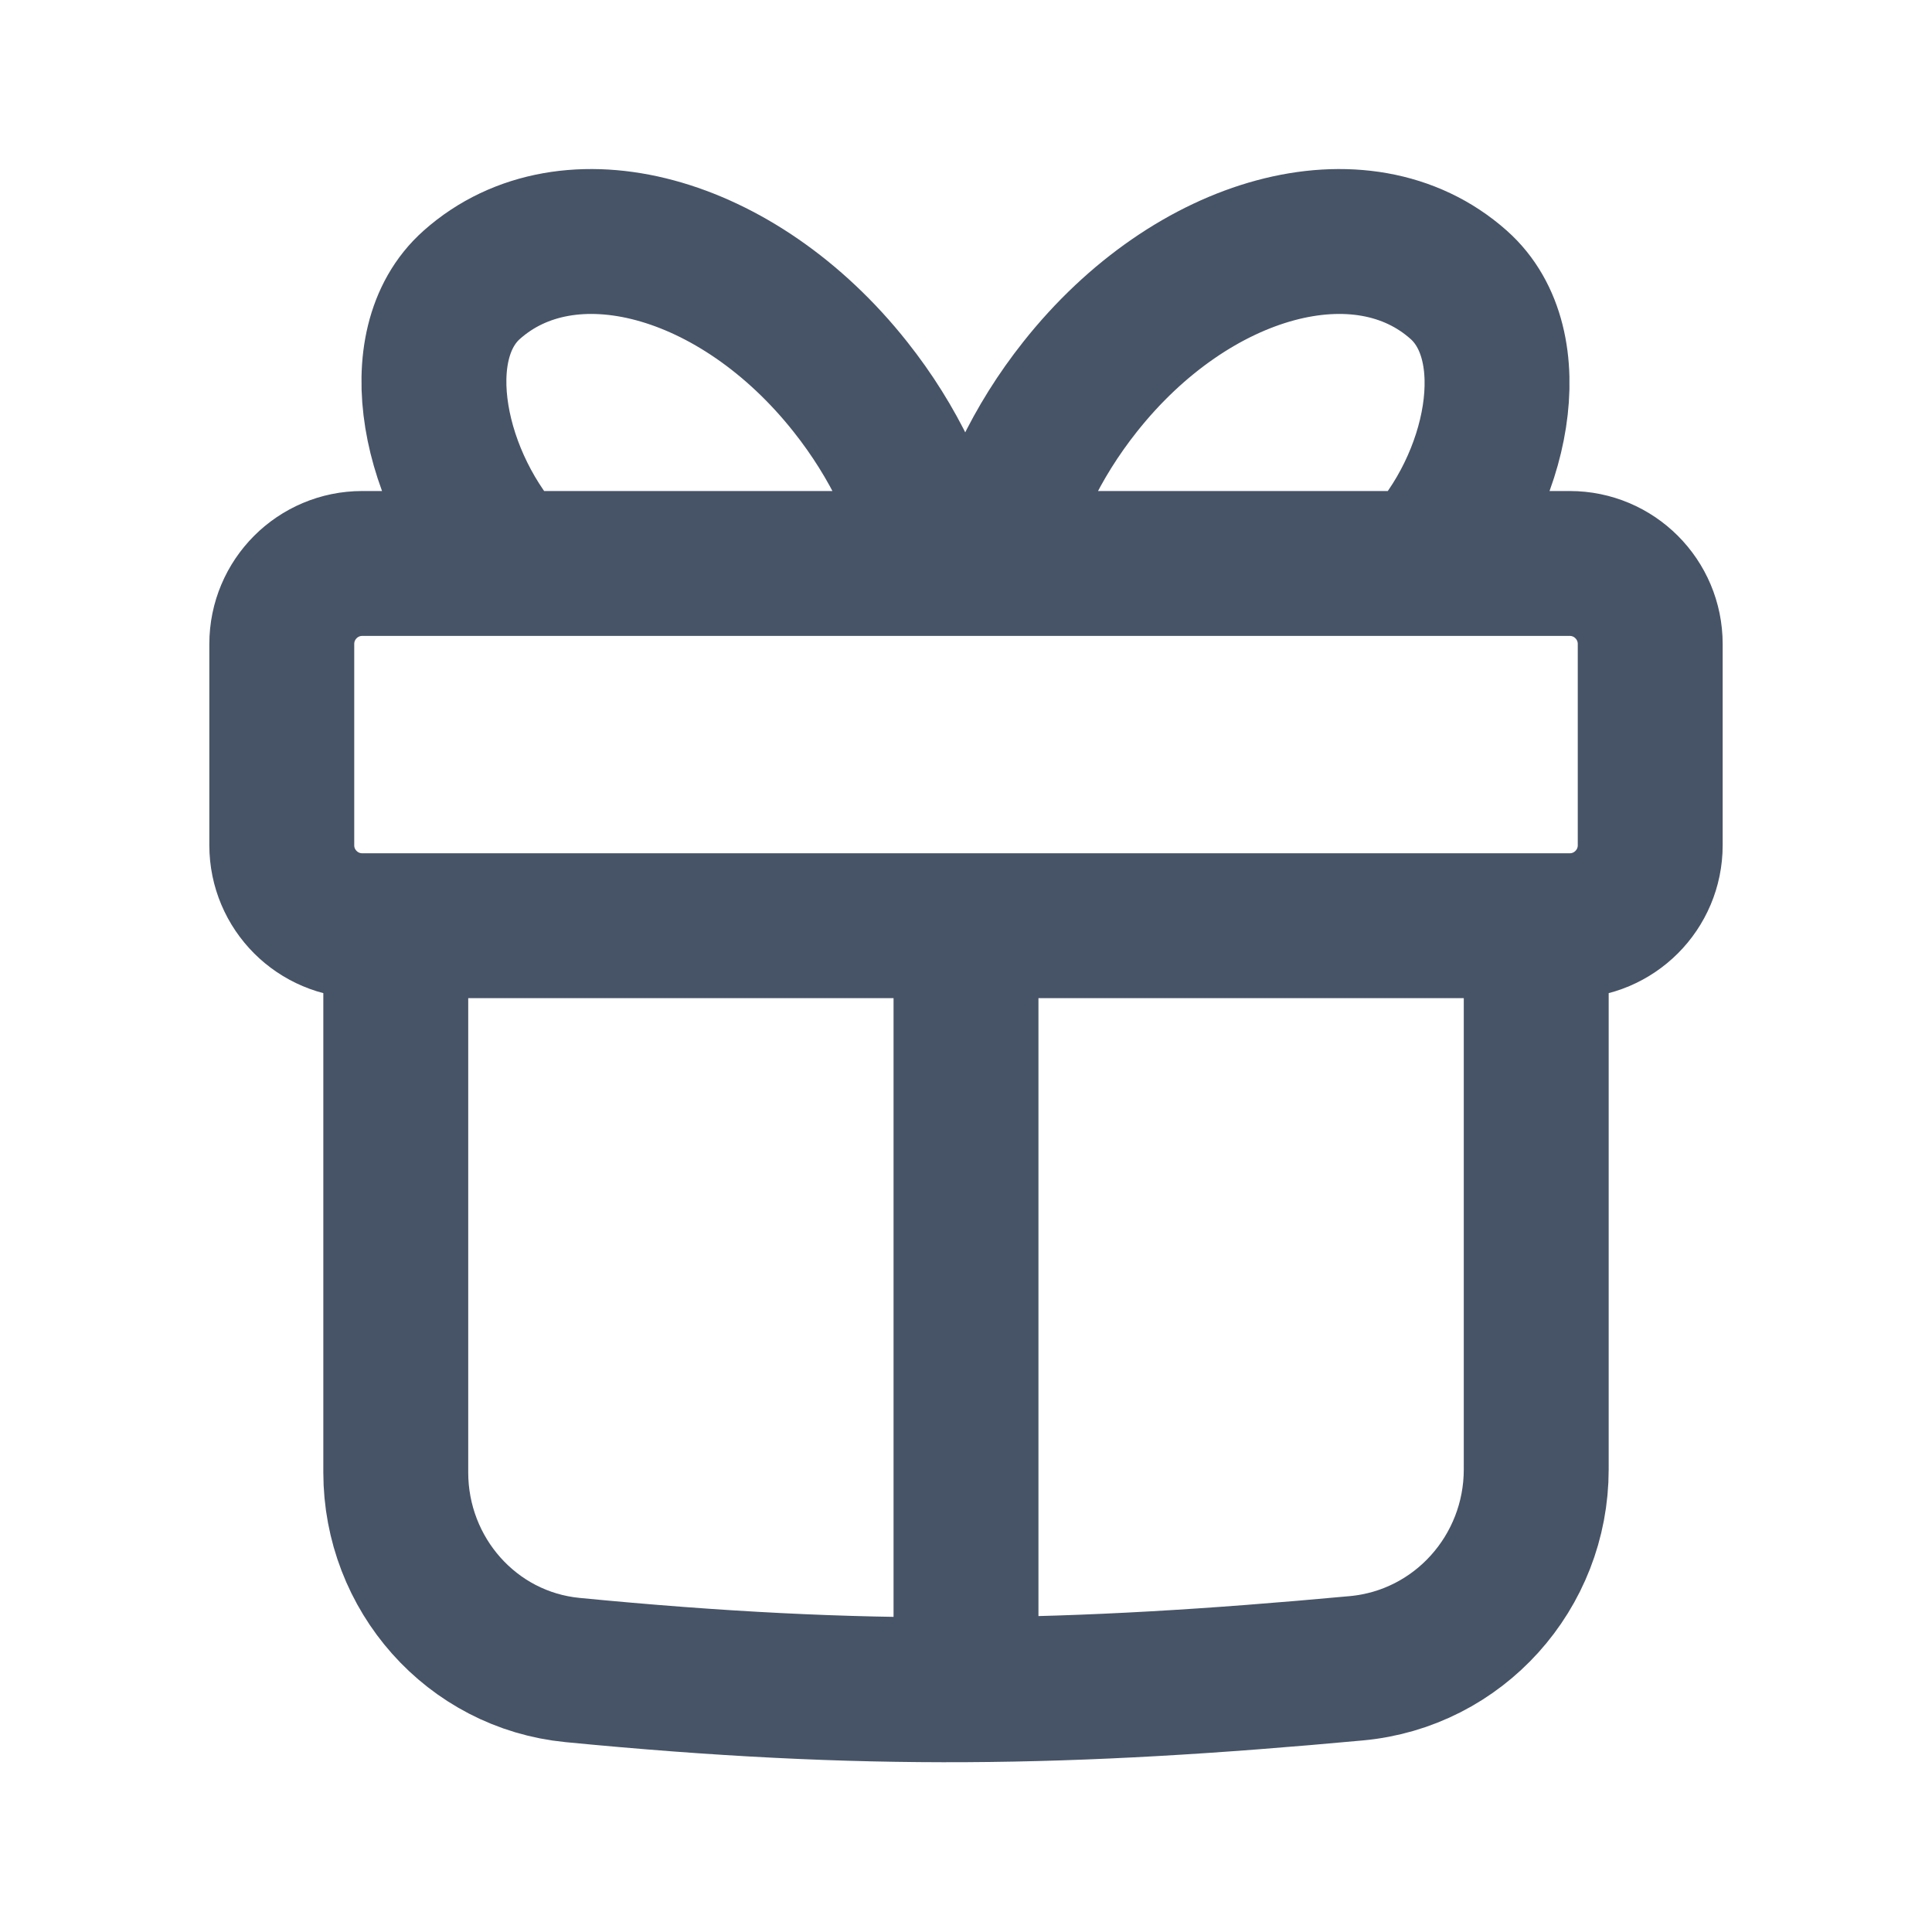 <svg width="20" height="20" viewBox="0 0 20 20" fill="none" xmlns="http://www.w3.org/2000/svg">
<path d="M4.097 9.583V15.242C4.097 16.294 4.881 17.186 5.927 17.288C7.44 17.435 8.724 17.499 10 17.492M4.097 9.583H3.75C3.29 9.583 2.917 9.21 2.917 8.75V6.667C2.917 6.206 3.29 5.833 3.75 5.833H5.278M4.097 9.583H10M15.903 9.583H16.25C16.71 9.583 17.083 9.21 17.083 8.75V6.667C17.083 6.206 16.71 5.833 16.25 5.833H14.722M15.903 9.583V15.211C15.903 16.276 15.1 17.173 14.04 17.27C12.554 17.407 11.282 17.485 10 17.492M15.903 9.583H10M5.278 5.833C4.491 5 4.181 3.572 4.884 2.948C5.883 2.06 7.638 2.533 8.803 4.004C9.257 4.576 9.554 5.214 9.69 5.833M5.278 5.833H9.69M9.69 5.833H10.294M10.294 5.833C10.43 5.214 10.727 4.576 11.181 4.004C12.346 2.533 14.101 2.06 15.1 2.948C15.803 3.572 15.509 5 14.722 5.833M10.294 5.833H14.722M10 9.583V17.492" stroke="#475467" stroke-width="1.5"/>
</svg>
